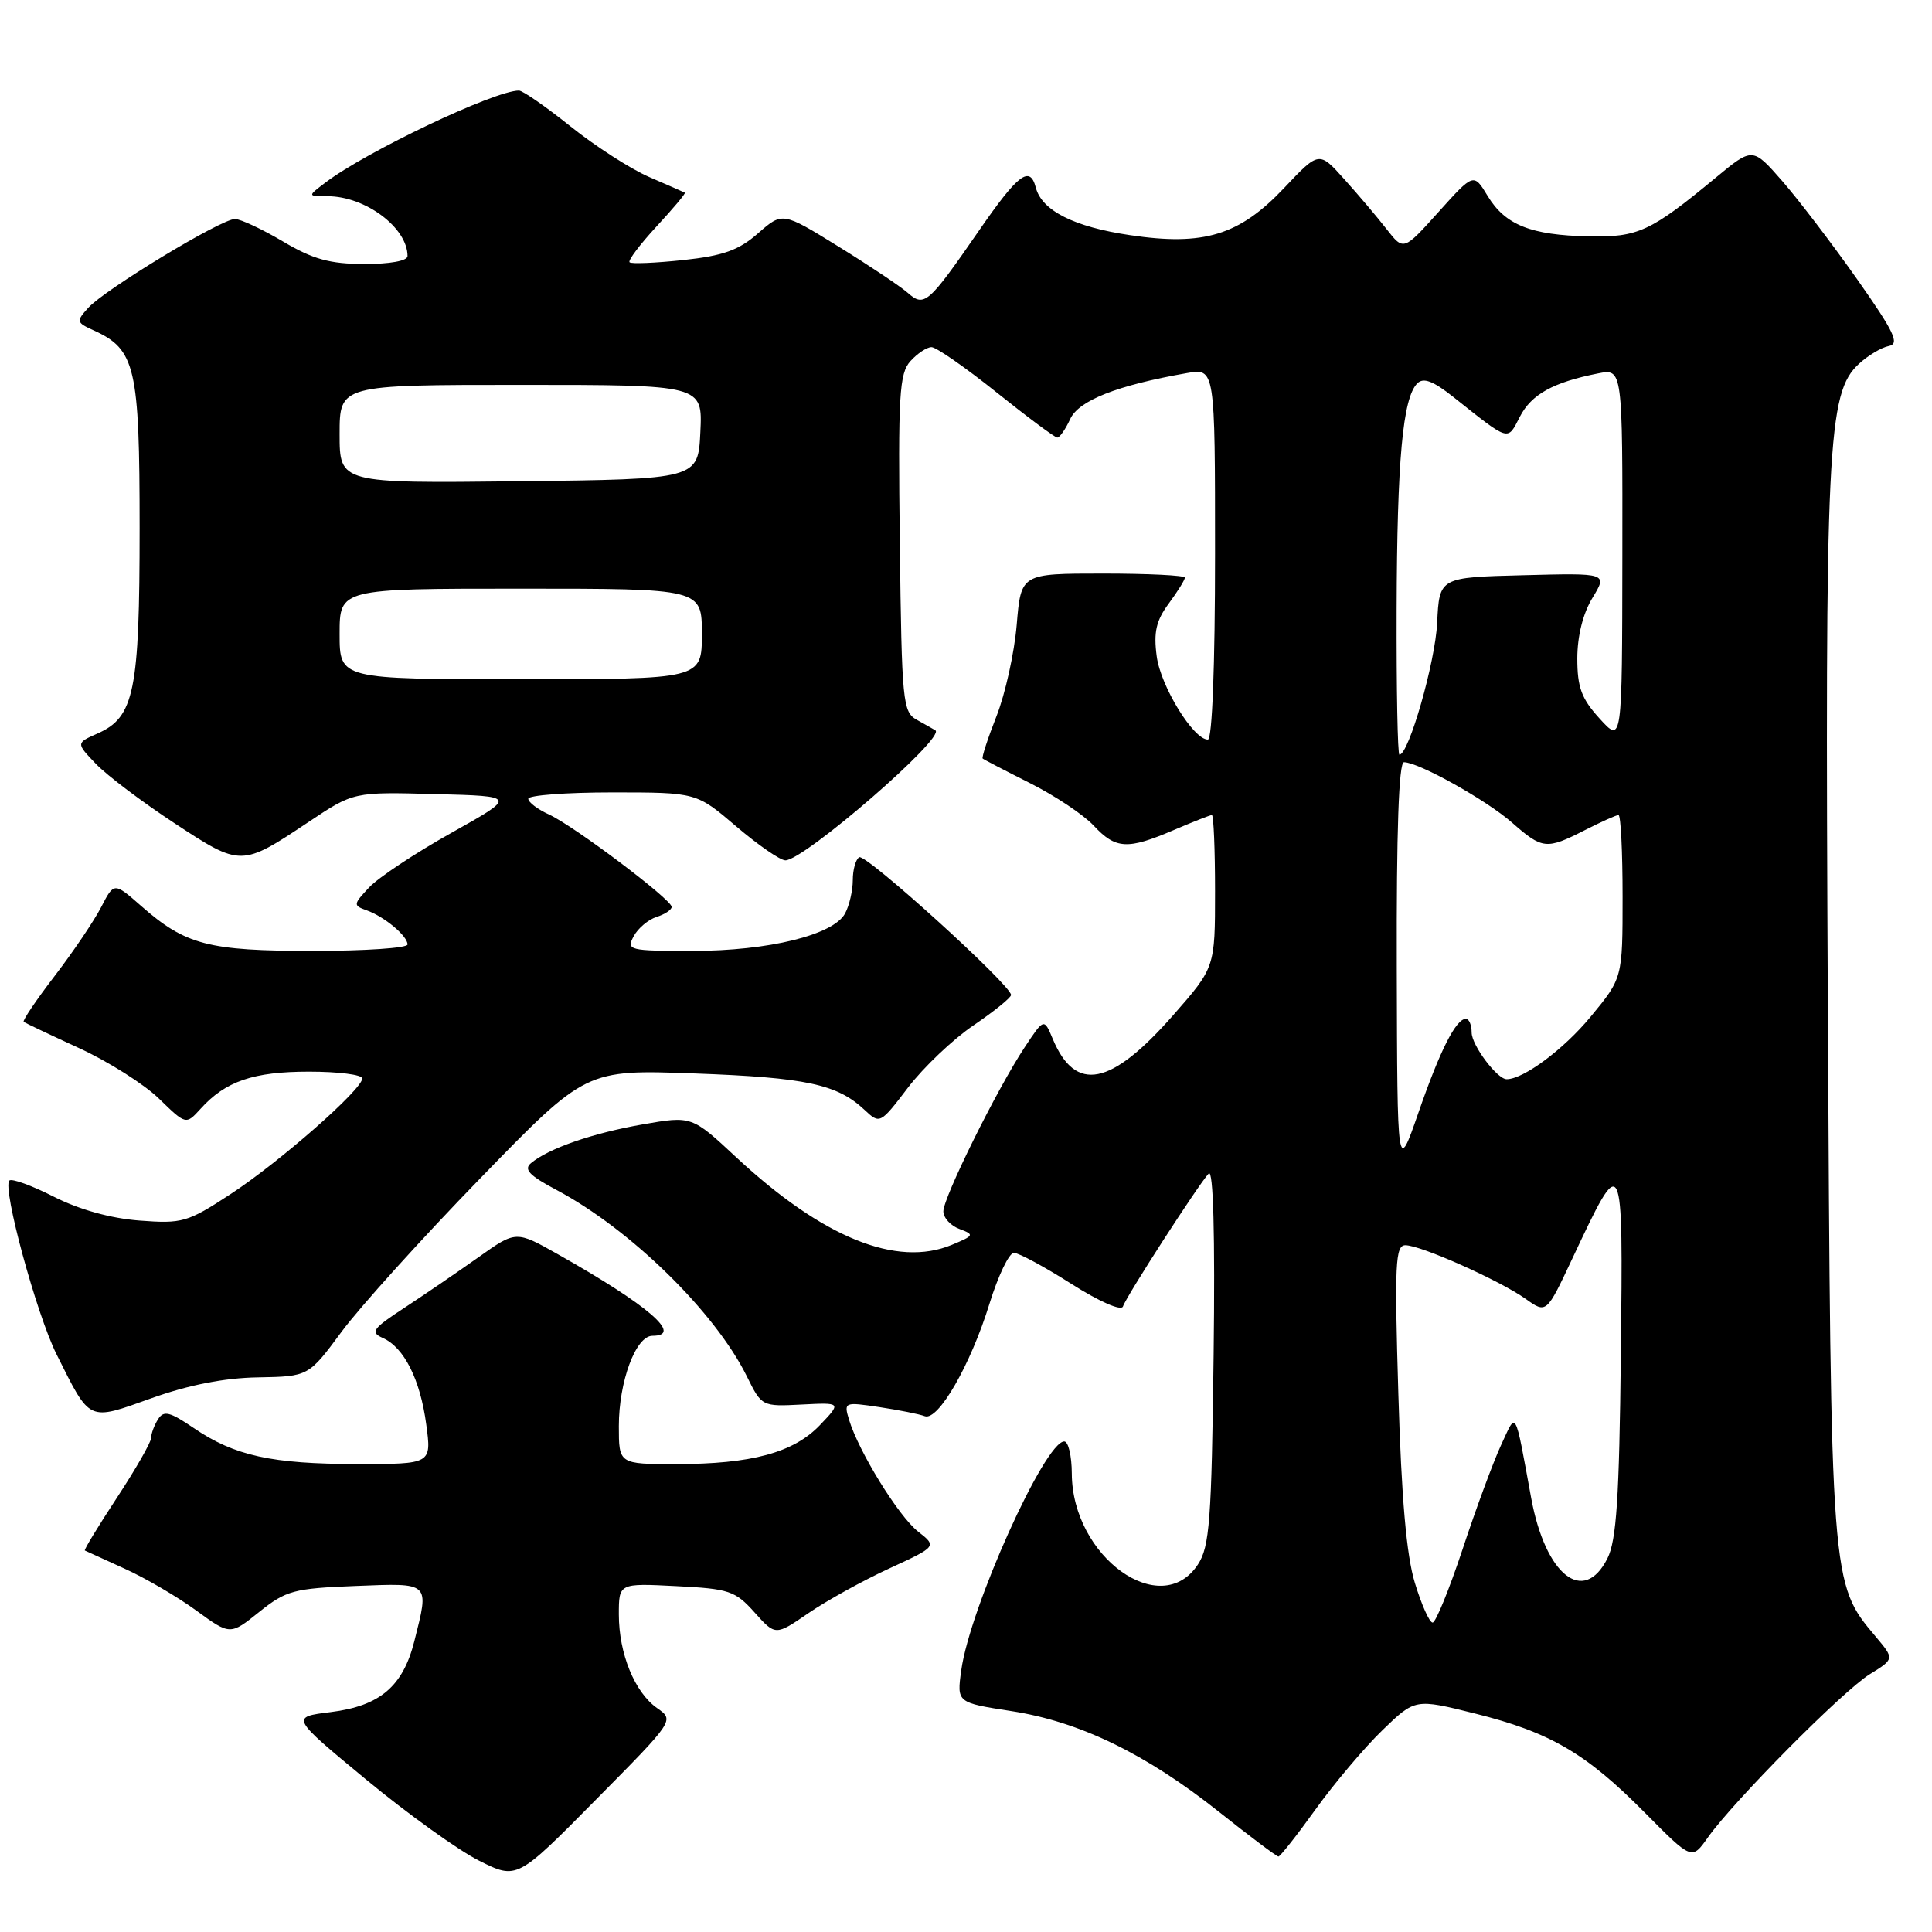 <?xml version="1.0" encoding="UTF-8" standalone="no"?>
<!DOCTYPE svg PUBLIC "-//W3C//DTD SVG 1.1//EN" "http://www.w3.org/Graphics/SVG/1.1/DTD/svg11.dtd" >
<svg xmlns="http://www.w3.org/2000/svg" xmlns:xlink="http://www.w3.org/1999/xlink" version="1.1" viewBox="0 0 256 256">
 <g >
 <path fill="currentColor"
d=" M 87.08 226.34 C 84.10 224.26 82.00 219.12 82.00 213.92 C 82.00 209.78 82.00 209.78 89.60 210.17 C 96.62 210.52 97.42 210.79 99.98 213.65 C 102.75 216.75 102.75 216.75 107.12 213.75 C 109.53 212.10 114.35 209.43 117.83 207.83 C 124.16 204.91 124.16 204.91 121.64 202.93 C 119.05 200.89 113.79 192.36 112.50 188.12 C 111.80 185.79 111.87 185.75 116.52 186.45 C 119.12 186.84 121.83 187.38 122.53 187.65 C 124.31 188.33 128.61 180.86 131.11 172.75 C 132.26 169.04 133.71 166.00 134.35 166.01 C 134.98 166.01 138.41 167.86 141.96 170.12 C 145.70 172.49 148.58 173.75 148.80 173.11 C 149.25 171.74 158.85 156.88 160.16 155.50 C 160.77 154.86 161.01 163.60 160.81 179.55 C 160.54 201.51 160.28 204.93 158.73 207.30 C 153.83 214.76 142.06 206.28 142.02 195.25 C 142.01 192.91 141.56 191.00 141.02 191.00 C 138.44 191.00 128.50 213.08 127.37 221.33 C 126.78 225.61 126.78 225.61 134.02 226.73 C 143.07 228.13 151.84 232.39 161.52 240.08 C 165.62 243.34 169.16 246.00 169.40 246.00 C 169.63 246.00 171.85 243.19 174.32 239.75 C 176.79 236.31 180.77 231.60 183.16 229.28 C 187.51 225.07 187.51 225.07 195.44 227.05 C 205.40 229.54 210.14 232.30 217.97 240.21 C 224.18 246.48 224.18 246.48 226.29 243.49 C 229.71 238.65 244.21 224.03 247.76 221.84 C 251.03 219.82 251.03 219.82 248.54 216.86 C 242.58 209.79 242.60 210.03 242.20 133.50 C 241.81 58.73 242.13 52.07 246.32 48.21 C 247.52 47.10 249.30 46.04 250.28 45.85 C 251.75 45.56 251.02 44.03 246.08 37.00 C 242.79 32.33 238.33 26.48 236.17 24.00 C 232.23 19.50 232.23 19.50 227.36 23.53 C 218.71 30.69 217.05 31.46 210.50 31.32 C 202.83 31.16 199.46 29.81 197.13 25.98 C 195.27 22.91 195.27 22.91 190.62 28.08 C 185.98 33.24 185.98 33.24 183.74 30.37 C 182.51 28.79 179.99 25.81 178.14 23.76 C 174.78 20.01 174.78 20.01 170.14 24.92 C 164.22 31.18 159.52 32.62 149.74 31.16 C 142.30 30.06 138.05 27.91 137.25 24.86 C 136.47 21.86 134.90 23.05 129.71 30.57 C 122.99 40.29 122.48 40.74 120.28 38.80 C 119.30 37.94 115.16 35.17 111.09 32.66 C 103.68 28.08 103.68 28.08 100.45 30.91 C 97.89 33.16 95.84 33.89 90.53 34.46 C 86.85 34.85 83.65 34.99 83.42 34.75 C 83.19 34.52 84.80 32.38 87.00 30.00 C 89.20 27.62 90.89 25.61 90.75 25.53 C 90.61 25.45 88.48 24.52 86.01 23.45 C 83.55 22.38 78.86 19.36 75.60 16.75 C 72.34 14.14 69.26 12.00 68.76 12.00 C 65.53 12.00 48.51 20.09 43.12 24.19 C 40.73 26.00 40.73 26.00 43.41 26.00 C 48.42 26.00 54.00 30.18 54.00 33.93 C 54.00 34.57 51.66 34.99 48.25 34.98 C 43.69 34.97 41.47 34.35 37.50 32.00 C 34.75 30.37 31.89 29.03 31.14 29.02 C 29.35 28.99 13.91 38.34 11.70 40.78 C 10.07 42.58 10.10 42.73 12.44 43.79 C 17.95 46.30 18.50 48.67 18.50 69.95 C 18.50 91.60 17.80 95.04 12.93 97.19 C 10.07 98.46 10.07 98.46 12.71 101.22 C 14.17 102.74 18.85 106.28 23.12 109.08 C 31.93 114.87 31.98 114.86 40.90 108.91 C 46.86 104.93 46.86 104.93 57.67 105.22 C 68.48 105.50 68.48 105.50 59.81 110.36 C 55.04 113.03 50.14 116.28 48.92 117.58 C 46.79 119.85 46.78 119.98 48.60 120.63 C 50.95 121.47 54.00 124.02 54.00 125.15 C 54.00 125.62 48.36 126.00 41.47 126.00 C 27.62 126.00 24.58 125.21 18.73 120.07 C 15.11 116.89 15.11 116.89 13.41 120.19 C 12.47 122.01 9.70 126.12 7.25 129.31 C 4.80 132.51 2.95 135.25 3.14 135.40 C 3.34 135.55 6.65 137.12 10.50 138.89 C 14.35 140.66 19.11 143.67 21.07 145.58 C 24.64 149.05 24.64 149.05 26.57 146.93 C 29.88 143.26 33.57 142.00 40.95 142.00 C 44.83 142.00 48.00 142.40 48.00 142.90 C 48.00 144.36 37.00 154.02 30.50 158.26 C 24.85 161.96 24.15 162.16 18.48 161.73 C 14.67 161.44 10.50 160.28 7.13 158.57 C 4.20 157.08 1.55 156.12 1.24 156.43 C 0.28 157.39 4.84 174.15 7.50 179.47 C 12.02 188.50 11.59 188.30 20.08 185.27 C 25.01 183.51 29.74 182.58 34.19 182.51 C 40.88 182.39 40.88 182.39 45.28 176.44 C 47.70 173.17 55.97 164.02 63.66 156.11 C 77.64 141.71 77.64 141.71 92.07 142.24 C 106.81 142.78 110.93 143.66 114.55 147.06 C 116.59 148.97 116.63 148.95 120.33 144.09 C 122.38 141.41 126.28 137.70 129.00 135.86 C 131.72 134.01 133.96 132.20 133.97 131.84 C 134.02 130.58 114.71 113.06 113.85 113.59 C 113.38 113.88 113.00 115.25 113.00 116.62 C 113.00 118.00 112.54 119.99 111.98 121.03 C 110.46 123.88 101.84 126.00 91.78 126.00 C 83.34 126.00 82.98 125.91 83.96 124.07 C 84.53 123.00 85.90 121.85 87.00 121.50 C 88.10 121.15 89.00 120.55 89.00 120.17 C 89.00 119.19 76.05 109.44 72.75 107.93 C 71.24 107.24 70.00 106.30 70.00 105.84 C 70.00 105.38 75.01 105.00 81.14 105.00 C 92.28 105.00 92.28 105.00 97.55 109.50 C 100.45 111.97 103.38 114.00 104.07 114.00 C 106.55 114.00 125.39 97.67 123.94 96.77 C 123.70 96.62 122.60 96.00 121.50 95.39 C 119.61 94.34 119.49 93.10 119.23 71.99 C 118.99 52.31 119.16 49.48 120.64 47.85 C 121.56 46.83 122.82 46.00 123.43 46.00 C 124.05 46.00 127.92 48.69 132.03 51.98 C 136.14 55.27 139.77 57.97 140.09 57.98 C 140.41 57.99 141.18 56.89 141.80 55.54 C 142.92 53.07 148.03 51.06 157.25 49.44 C 161.00 48.78 161.00 48.78 161.00 73.39 C 161.00 88.25 160.62 98.00 160.05 98.00 C 158.14 98.00 153.80 90.96 153.27 86.97 C 152.84 83.77 153.19 82.24 154.86 79.98 C 156.04 78.38 157.00 76.84 157.00 76.54 C 157.00 76.24 152.12 76.00 146.15 76.00 C 135.29 76.00 135.29 76.00 134.72 82.77 C 134.41 86.49 133.20 91.95 132.04 94.90 C 130.88 97.85 130.06 100.37 130.21 100.51 C 130.37 100.65 133.20 102.12 136.50 103.78 C 139.80 105.44 143.59 107.97 144.92 109.40 C 147.84 112.53 149.40 112.61 155.50 110.00 C 158.07 108.90 160.35 108.00 160.58 108.00 C 160.81 108.00 161.00 112.54 161.00 118.10 C 161.00 128.19 161.00 128.19 155.45 134.52 C 147.20 143.91 142.52 144.84 139.51 137.70 C 138.34 134.89 138.34 134.89 135.76 138.79 C 132.11 144.30 125.00 158.66 125.00 160.51 C 125.00 161.36 125.96 162.42 127.14 162.85 C 129.14 163.60 129.08 163.72 126.12 164.95 C 118.81 167.98 109.00 163.99 97.58 153.37 C 91.66 147.85 91.66 147.85 85.15 148.99 C 78.56 150.14 72.71 152.16 70.36 154.12 C 69.36 154.95 70.13 155.76 73.75 157.68 C 83.55 162.89 94.74 173.85 98.95 182.35 C 100.93 186.37 100.96 186.38 106.22 186.11 C 111.50 185.84 111.50 185.84 108.65 188.83 C 105.16 192.49 99.57 194.00 89.56 194.00 C 82.00 194.00 82.00 194.00 82.00 188.97 C 82.00 183.05 84.25 177.00 86.45 177.00 C 90.60 177.00 85.93 172.97 73.93 166.20 C 68.37 163.06 68.37 163.06 63.43 166.57 C 60.72 168.49 56.32 171.50 53.65 173.25 C 49.35 176.06 49.02 176.53 50.73 177.29 C 53.55 178.55 55.68 182.78 56.48 188.75 C 57.19 194.00 57.19 194.00 47.34 193.99 C 36.03 193.99 31.06 192.90 25.68 189.23 C 22.49 187.06 21.70 186.86 20.94 188.06 C 20.44 188.85 20.02 189.97 20.02 190.55 C 20.01 191.12 17.97 194.68 15.49 198.46 C 13.01 202.23 11.10 205.38 11.24 205.45 C 11.38 205.52 13.75 206.60 16.50 207.85 C 19.25 209.09 23.52 211.59 26.00 213.40 C 30.50 216.68 30.50 216.68 34.35 213.59 C 37.90 210.75 38.91 210.47 47.10 210.15 C 57.10 209.76 56.89 209.56 54.90 217.47 C 53.39 223.46 50.34 226.05 43.83 226.86 C 38.50 227.52 38.50 227.52 48.50 235.79 C 54.00 240.34 60.75 245.19 63.50 246.56 C 68.50 249.06 68.50 249.06 78.93 238.50 C 89.37 227.95 89.37 227.95 87.08 226.34 Z  M 187.48 209.75 C 186.36 206.09 185.70 198.54 185.29 184.75 C 184.77 167.45 184.89 165.00 186.22 165.00 C 188.27 165.00 198.72 169.67 202.16 172.11 C 204.91 174.07 204.91 174.07 208.33 166.79 C 215.09 152.43 215.07 152.40 214.77 179.50 C 214.56 198.54 214.19 204.12 212.99 206.50 C 209.84 212.74 204.77 208.72 202.89 198.50 C 200.67 186.43 200.98 186.99 198.89 191.50 C 197.87 193.70 195.58 199.89 193.81 205.25 C 192.03 210.61 190.24 215.00 189.83 215.00 C 189.41 215.00 188.36 212.64 187.48 209.75 Z  M 185.08 128.25 C 185.03 110.12 185.35 101.00 186.03 101.00 C 187.98 101.00 196.93 106.00 200.35 109.00 C 204.39 112.55 204.90 112.60 210.00 110.00 C 212.16 108.90 214.16 108.00 214.46 108.00 C 214.76 108.00 215.00 112.86 215.00 118.80 C 215.00 129.60 215.00 129.60 210.75 134.74 C 207.19 139.05 201.87 143.00 199.64 143.00 C 198.38 143.00 195.00 138.50 195.00 136.81 C 195.00 135.82 194.66 135.00 194.24 135.00 C 192.92 135.00 190.81 139.17 187.94 147.46 C 185.15 155.50 185.15 155.50 185.08 128.25 Z  M 185.06 80.75 C 185.12 60.95 185.87 52.73 187.80 50.80 C 188.61 49.99 189.90 50.48 192.57 52.60 C 200.12 58.59 199.71 58.47 201.39 55.22 C 202.92 52.25 205.80 50.66 211.75 49.48 C 215.00 48.84 215.00 48.84 214.97 73.67 C 214.94 98.50 214.94 98.50 211.97 95.23 C 209.55 92.58 209.00 91.09 209.00 87.23 C 209.01 84.26 209.75 81.28 211.01 79.22 C 213.01 75.93 213.01 75.93 201.87 76.22 C 190.72 76.50 190.72 76.50 190.43 82.53 C 190.18 87.74 186.67 100.00 185.43 100.00 C 185.19 100.00 185.03 91.34 185.06 80.75 Z  M 45.00 84.00 C 45.00 78.00 45.00 78.00 69.00 78.00 C 93.00 78.00 93.00 78.00 93.00 84.00 C 93.00 90.00 93.00 90.00 69.00 90.00 C 45.00 90.00 45.00 90.00 45.00 84.00 Z  M 45.00 57.52 C 45.00 51.00 45.00 51.00 69.05 51.00 C 93.10 51.00 93.10 51.00 92.80 57.25 C 92.50 63.50 92.50 63.50 68.75 63.77 C 45.00 64.04 45.00 64.04 45.00 57.52 Z "/>
</g>
</svg>